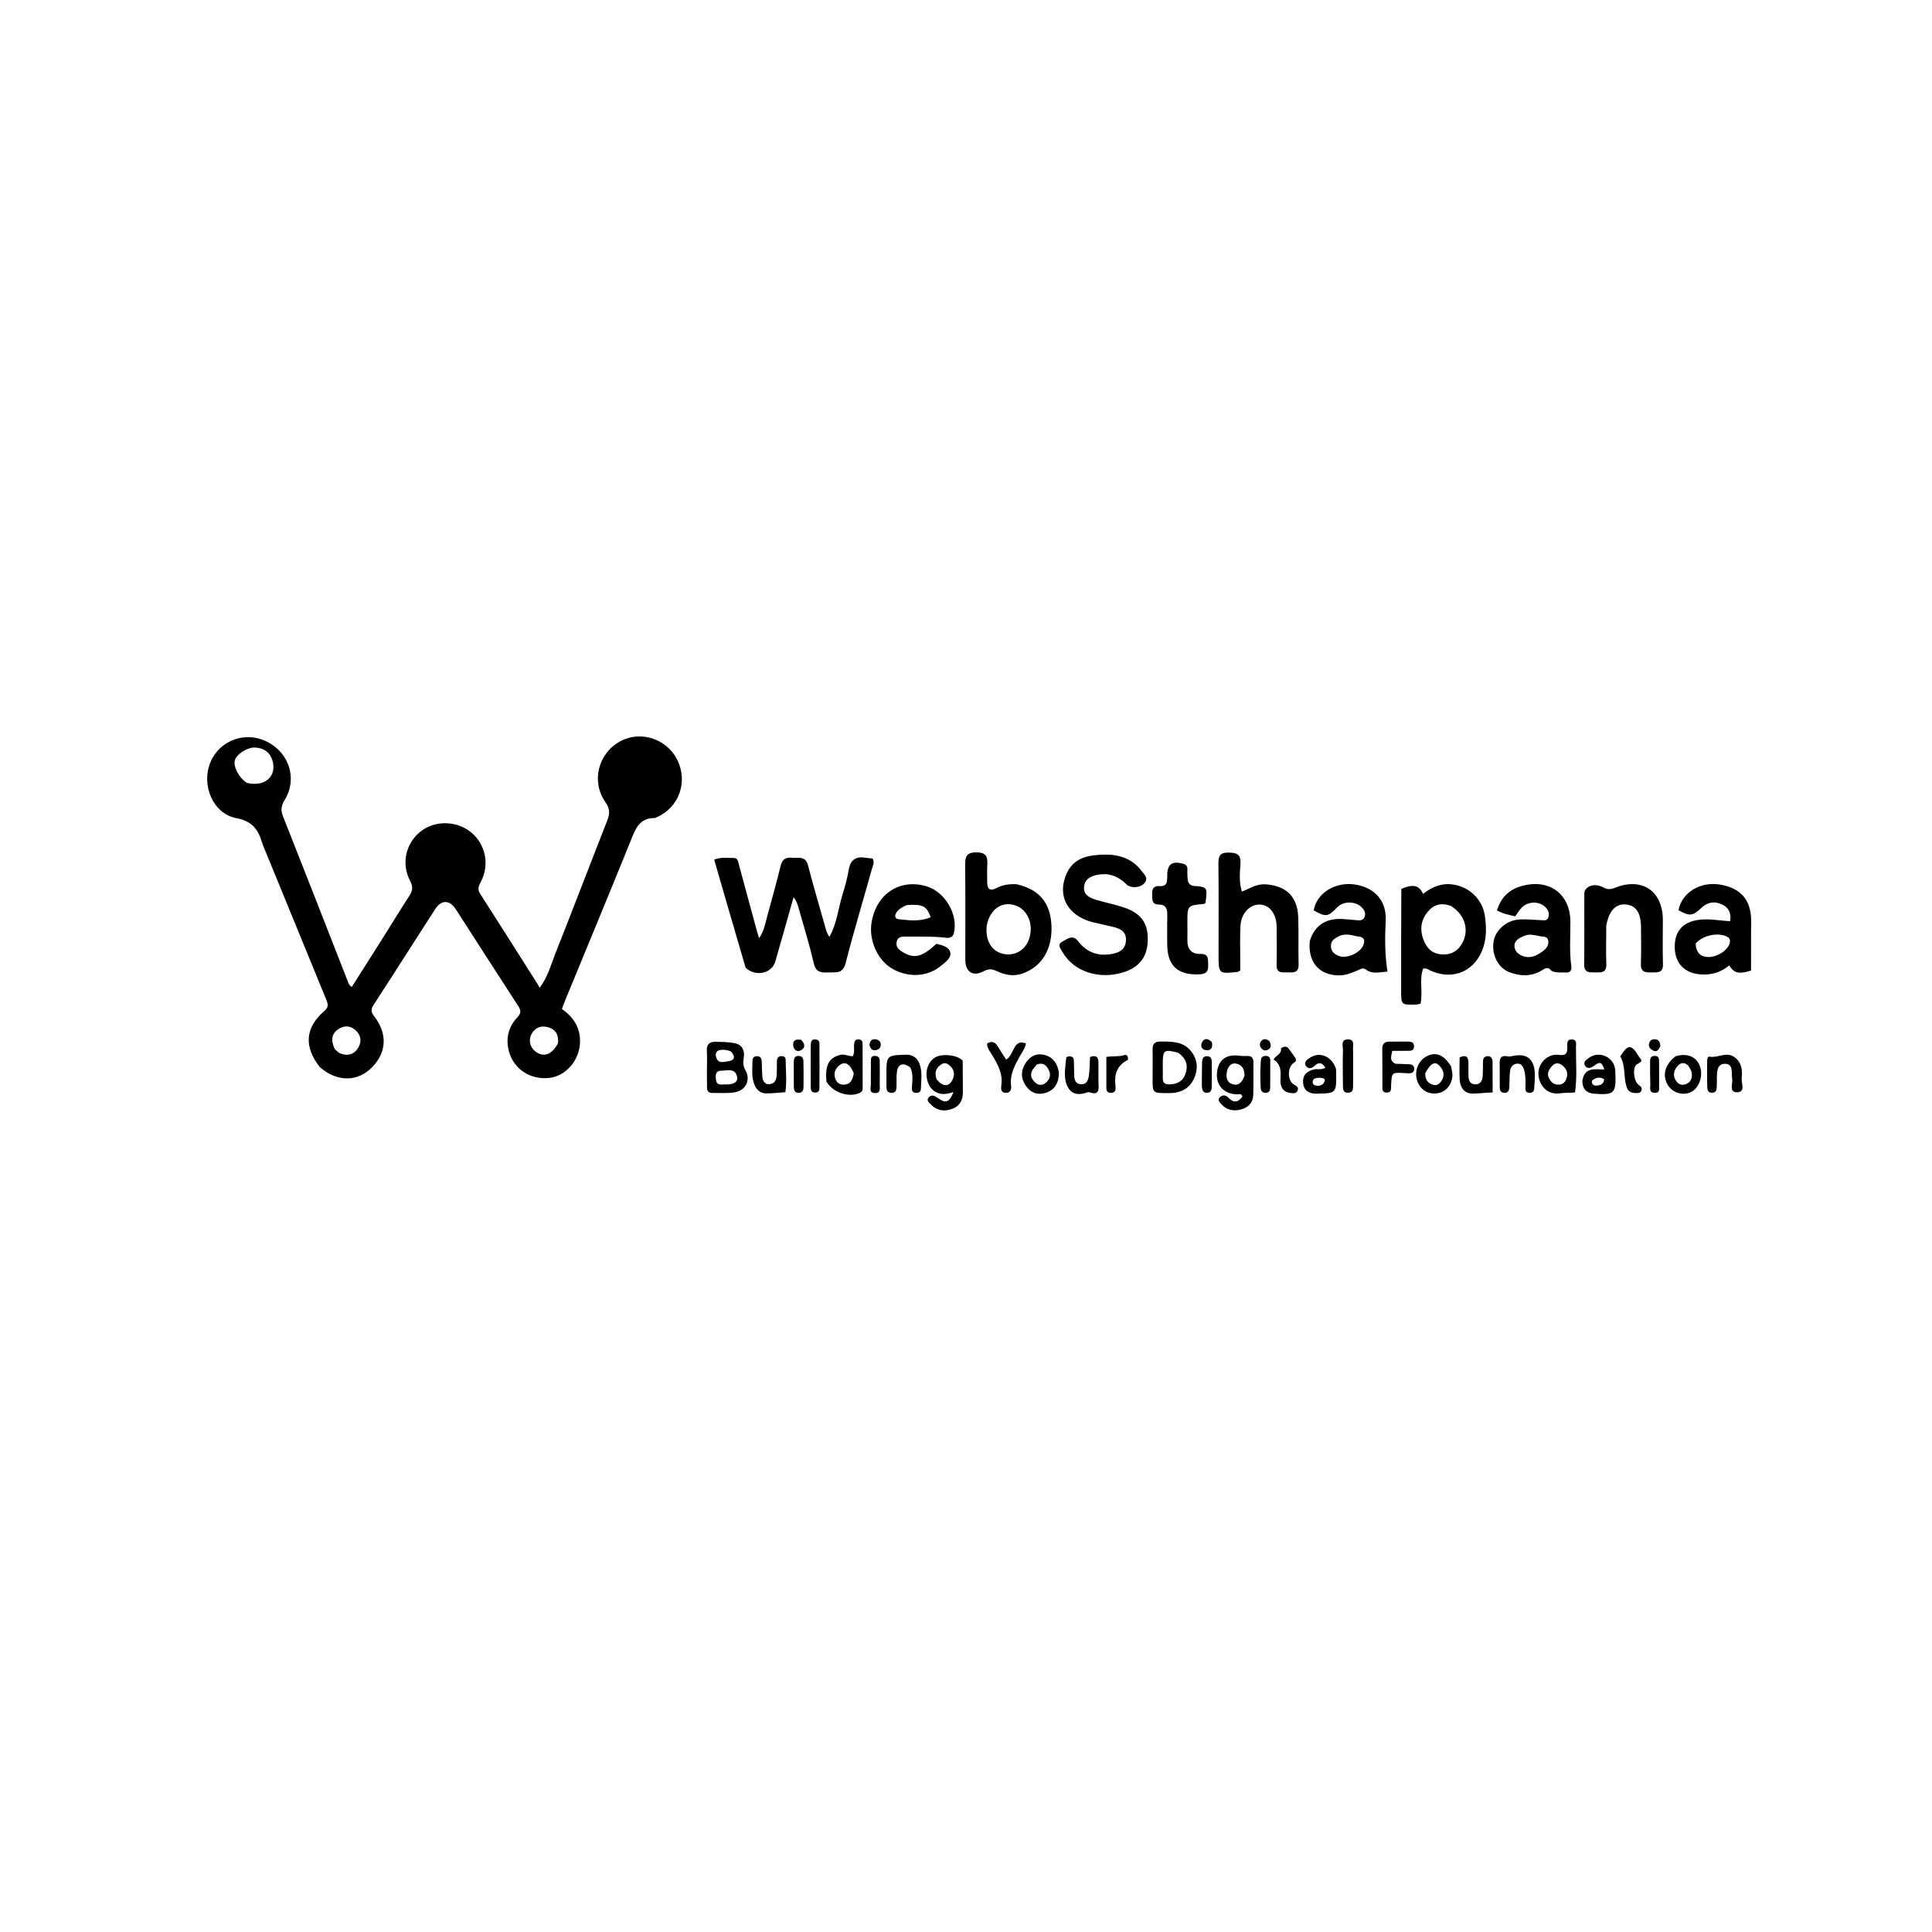 <svg version="1.1" id="Layer_1" xmlns="http://www.w3.org/2000/svg" xmlns:xlink="http://www.w3.org/1999/xlink" x="0px" y="0px"
	 width="100%" viewBox="0 0 1024 1024" enable-background="new 0 0 1024 1024" xml:space="preserve">
<path fill="#000000" opacity="1" stroke="none" 
	d="
M169.441,565.538 
	C160.974,554.614 161.747,544.615 171.87,535.885 
	C174.242,533.839 173.94,532.294 172.976,529.95 
	C162.338,504.088 151.76,478.201 141.172,452.318 
	C140.354,450.318 139.445,448.341 138.81,446.282 
	C136.719,439.495 133.573,435.21 125.359,433.668 
	C112.874,431.322 106.563,416.193 111.483,404.143 
	C116.294,392.359 129.986,387.323 141.509,393.099 
	C153.362,399.041 157.729,412.918 150.903,423.96 
	C149.047,426.963 148.664,429.318 149.987,432.65 
	C161.471,461.577 172.762,490.581 184.117,519.56 
	C184.589,520.766 184.792,522.149 186.476,523.072 
	C191.528,515.116 196.6,507.172 201.625,499.199 
	C206.776,491.027 211.81,482.782 217.047,474.667 
	C218.75,472.027 218.979,469.926 217.402,466.955 
	C212.581,457.875 214.972,447.137 222.749,440.843 
	C230.284,434.745 241.871,434.842 249.591,441.068 
	C257.328,447.307 259.619,458.235 254.916,467.242 
	C253.783,469.414 252.861,471.181 254.442,473.643 
	C264.702,489.62 274.84,505.675 285.014,521.707 
	C285.283,522.131 285.504,522.587 286.044,523.566 
	C290.505,517.538 292.099,511.037 294.498,505.001 
	C303.724,481.798 312.594,458.454 321.728,435.214 
	C323.149,431.599 323.527,428.901 320.943,425.239 
	C313.189,414.25 317,399.396 328.618,392.971 
	C339.384,387.017 353.367,391.488 358.937,402.665 
	C364.802,414.437 359.878,428.123 347.948,433.205 
	C347.641,433.336 347.329,433.566 347.021,433.563 
	C338.538,433.49 336.62,439.842 334.074,446.133 
	C322.579,474.531 310.819,502.822 299.161,531.155 
	C298.722,532.222 298.355,533.318 297.818,534.769 
	C303.971,539.108 307.722,544.709 307.412,552.683 
	C307.051,561.963 299.95,570.37 291.108,571.321 
	C280.975,572.411 272.246,566.599 269.741,557.202 
	C267.91,550.334 269.509,544.254 274.237,539.188 
	C276.308,536.969 276.126,535.465 274.64,533.177 
	C263.571,516.135 252.618,499.019 241.593,481.949 
	C238.303,476.856 233.911,476.792 230.623,481.887 
	C219.695,498.822 208.908,515.849 197.919,532.746 
	C196.304,535.229 196.846,536.688 198.471,538.828 
	C205.412,547.977 204.913,557.636 197.369,565.518 
	C189.701,573.529 178.634,573.643 169.441,565.538 
M130.869,414.935 
	C140.228,417.234 146.787,411.628 144.449,403.278 
	C143.172,398.716 139.895,396.5 135.327,396.212 
	C131.226,395.953 125.508,399.597 124.497,402.894 
	C123.529,406.052 126.41,412.095 130.869,414.935 
M295.727,553.038 
	C296.239,548.887 294.787,545.724 290.664,544.513 
	C287.454,543.57 284.376,544.155 282.259,547.178 
	C279.693,550.843 280.711,555.457 284.609,557.89 
	C288.518,560.33 292.573,558.814 295.727,553.038 
M177.391,555.954 
	C178.407,556.785 179.297,557.951 180.46,558.385 
	C184.093,559.739 187.429,559.077 189.624,555.689 
	C191.754,552.403 191.569,549.013 188.656,546.226 
	C185.754,543.45 182.352,543.366 179.143,545.604 
	C175.597,548.078 175.353,551.541 177.391,555.954 
z"/>
<path fill="#000000" opacity="1" stroke="none" 
	d="
M395.187,512.887 
	C389.517,493.558 384.03,474.614 378.535,455.638 
	C382.263,454.104 385.441,454.825 388.552,454.724 
	C391.182,454.638 391.219,456.739 391.683,458.447 
	C394.907,470.311 398.114,482.18 401.336,494.044 
	C401.594,494.996 401.928,495.927 402.34,497.225 
	C404.975,493.597 405.556,489.551 406.615,485.718 
	C409.095,476.745 411.574,467.769 413.802,458.732 
	C414.674,455.196 416.71,454.329 419.945,454.623 
	C423.22,454.92 426.929,453.51 428.239,458.571 
	C431.027,469.345 434.227,480.013 437.213,490.737 
	C437.745,492.649 438.161,494.58 439.601,496.547 
	C443.552,489.571 444.221,481.844 446.414,474.619 
	C447.765,470.169 449.069,465.662 449.826,461.086 
	C450.719,455.688 453.609,453.783 458.77,454.62 
	C460.054,454.829 461.358,454.908 462.479,455.028 
	C463.739,457.183 462.582,458.92 462.124,460.568 
	C457.499,477.226 452.477,493.78 448.184,510.522 
	C446.684,516.372 442.889,515.239 439.043,515.41 
	C435.343,515.574 432.457,515.454 431.346,510.643 
	C429.142,501.093 426.239,491.702 423.558,482.265 
	C422.933,480.068 422.457,477.764 420.588,475.6 
	C417.31,487.173 414.167,498.475 410.897,509.739 
	C409.088,515.971 400.362,517.9 395.187,512.887 
z"/>
<path fill="#000000" opacity="1" stroke="none" 
	d="
M538.744,468.657 
	C550.796,471.344 556.704,478.443 557.287,490.419 
	C557.902,503.033 552.215,512.462 541.783,516.034 
	C537.283,517.574 532.894,516.842 528.723,514.895 
	C526.238,513.735 524.391,513.157 521.448,514.739 
	C515.634,517.866 511.633,515.086 511.631,508.717 
	C511.625,492.081 511.728,475.444 511.561,458.81 
	C511.516,454.397 511.872,451.766 517.545,451.774 
	C523.461,451.783 523.481,454.892 523.263,459.045 
	C523.116,461.865 523.241,464.699 523.241,467.527 
	C523.24,471.143 524.605,472.57 528.167,470.687 
	C531.335,469.012 534.752,468.462 538.744,468.657 
M523.045,490.282 
	C522.155,497.042 524.548,502.574 529.299,504.738 
	C535.737,507.67 542.823,504.736 545.27,498.126 
	C548.217,490.165 544.717,481.729 537.634,479.718 
	C530.839,477.789 524.767,481.903 523.045,490.282 
z"/>
<path fill="#000000" opacity="1" stroke="none" 
	d="
M578.62,488.66 
	C565.483,485.015 560.162,474.43 565.382,462.902 
	C569.271,454.315 577.311,453.157 585.119,452.967 
	C592.71,452.783 600.029,454.893 604.961,461.521 
	C606.333,463.364 608.889,465.282 606.662,467.975 
	C604.443,470.658 599.338,470.966 597.021,468.697 
	C593.262,465.016 588.944,462.834 583.579,463.409 
	C579.428,463.854 575.227,465.06 574.607,469.779 
	C573.972,474.61 578.065,476.099 581.867,477.191 
	C586.654,478.566 591.58,479.521 596.265,481.171 
	C605.186,484.312 608.732,489.808 608.315,498.968 
	C607.924,507.553 603.62,512.883 594.991,515.468 
	C582.192,519.302 568.895,514.785 563.135,504.568 
	C562.146,502.814 560.083,500.592 563.077,499.081 
	C565.62,497.799 568.445,495.019 571.393,498.842 
	C575.718,504.451 581.439,506.836 588.507,505.757 
	C592.737,505.111 596.397,503.62 596.773,498.657 
	C597.146,493.735 593.733,492.108 589.684,491.214 
	C586.12,490.427 582.565,489.6 578.62,488.66 
z"/>
<path fill="#000000" opacity="1" stroke="none" 
	d="
M742.725,471.141 
	C748.99,468.41 752.175,469.199 754.27,473.807 
	C758.984,469.963 764.309,467.882 770.395,468.845 
	C779.048,470.213 785.89,476.879 787.069,485.78 
	C787.76,490.992 787.952,496.35 786.342,501.602 
	C782.361,514.587 770.331,520.048 757.98,514.351 
	C756.955,513.878 756.046,512.964 754.253,513.478 
	C752.128,519.276 754.28,525.73 752.886,532.024 
	C752.006,532.174 751.219,532.406 750.427,532.428 
	C742.649,532.637 742.641,532.627 742.637,524.983 
	C742.628,507.171 742.627,489.359 742.725,471.141 
M769.079,480.202 
	C764.61,478.508 760.523,479.033 757.251,482.671 
	C753.387,486.97 752.362,491.975 754.256,497.489 
	C755.754,501.85 758.326,505.098 763.233,505.749 
	C767.937,506.373 771.848,504.879 774.443,500.862 
	C779.003,493.803 776.95,485.145 769.079,480.202 
z"/>
<path fill="#000000" opacity="1" stroke="none" 
	d="
M670.092,468.672 
	C681.589,469.206 687.731,475.171 688.097,486.219 
	C688.373,494.528 688.066,502.855 688.287,511.168 
	C688.402,515.529 685.735,515.508 682.737,515.384 
	C679.879,515.267 676.474,516.248 676.618,511.292 
	C676.812,504.643 676.683,497.985 676.643,491.331 
	C676.602,484.462 673.018,479.671 667.818,479.437 
	C662.521,479.198 657.834,484.01 657.472,490.745 
	C657.133,497.049 657.379,503.384 657.369,509.705 
	C657.367,511.334 657.369,512.964 657.369,514.284 
	C656.615,514.78 656.361,515.083 656.076,515.114 
	C645.828,516.229 645.849,516.226 645.859,505.883 
	C645.876,489.747 645.962,473.61 645.787,457.476 
	C645.742,453.417 646.966,451.782 651.181,451.892 
	C655.23,451.998 657.762,452.511 657.477,457.619 
	C657.205,462.493 656.579,467.531 658.249,472.551 
	C662.162,471.063 665.515,468.659 670.092,468.672 
z"/>
<path fill="#000000" opacity="1" stroke="none" 
	d="
M496.274,500.252 
	C499.537,500.937 503.105,501.961 503.677,504.839 
	C504.271,507.824 501.066,509.978 498.788,511.874 
	C491.602,517.852 481.299,518.355 472.669,513.285 
	C465.125,508.852 460.456,498.362 461.913,489.118 
	C464.329,473.784 476.956,465.454 491.199,469.799 
	C500.893,472.756 507.843,484.594 505.629,494.343 
	C504.871,497.68 502.106,497.122 499.999,496.894 
	C493.689,496.211 487.376,496.48 481.066,496.417 
	C478.781,496.395 476.046,496.046 475.285,499.025 
	C474.531,501.976 476.626,503.572 478.895,504.882 
	C484.729,508.249 488.84,507.161 496.274,500.252 
M480.534,479.715 
	C478.613,480.704 476.589,481.55 475.273,483.398 
	C474.064,485.097 474.06,486.946 476.307,487.2 
	C481.97,487.841 487.739,488.559 493.29,486.128 
	C491.121,480.181 489.104,479.134 480.534,479.715 
z"/>
<path fill="#000000" opacity="1" stroke="none" 
	d="
M822.367,514.591 
	C820.311,511.895 818.626,513.514 816.943,514.489 
	C811.471,517.658 805.795,517.469 800.105,515.321 
	C793.989,513.012 790.487,506.06 791.641,498.91 
	C792.586,493.056 798.371,488.053 804.438,487.424 
	C808.451,487.007 812.388,487.558 816.359,487.664 
	C817.968,487.707 819.91,488.335 820.647,486.212 
	C821.37,484.133 820.582,482.279 819.055,480.772 
	C815.738,477.495 809.906,477.613 806.471,481.142 
	C805.228,482.42 804.307,484.011 803.057,485.706 
	C801.159,485.225 799.226,484.805 797.34,484.23 
	C796.103,483.853 794.934,483.253 793.411,482.617 
	C795.658,475.192 800.359,471.034 807.635,469.312 
	C821.705,465.981 832.215,474.123 832.337,488.479 
	C832.403,496.288 831.731,504.121 832.813,511.903 
	C833.185,514.58 832.126,515.676 829.539,515.452 
	C827.239,515.253 824.868,515.831 822.367,514.591 
M811.585,495.41 
	C809.888,495.286 808.347,495.763 806.814,496.47 
	C804.576,497.503 802.564,498.988 802.68,501.521 
	C802.801,504.178 804.787,505.93 807.301,506.795 
	C811.372,508.196 814.714,506.407 817.821,504.083 
	C819.597,502.755 821.001,500.939 820.605,498.602 
	C820.15,495.91 817.585,496.586 815.782,496.128 
	C814.666,495.845 813.526,495.66 811.585,495.41 
z"/>
<path fill="#000000" opacity="1" stroke="none" 
	d="
M694.245,498.67 
	C696.769,490.508 702.716,486.614 711.535,487.092 
	C714.023,487.227 716.503,487.515 718.988,487.709 
	C720.671,487.84 722.426,488.006 723.232,486.021 
	C724.03,484.054 723.193,482.45 721.874,481.043 
	C718.584,477.534 712.105,477.458 708.795,480.867 
	C703.801,486.01 702.859,486.136 696.288,482.547 
	C697.762,473.37 707.835,467.139 718.298,468.832 
	C729.316,470.614 734.958,478.074 734.452,488.026 
	C734.001,496.904 733.947,505.837 735.405,514.998 
	C731.119,515.221 727.404,516.504 723.922,513.873 
	C722.287,512.638 720.761,513.833 719.258,514.461 
	C716.186,515.744 713.14,516.988 709.691,516.972 
	C699.188,516.923 693.034,509.896 694.245,498.67 
M719.122,496.27 
	C715.711,495.355 712.313,494.654 708.966,496.534 
	C707.007,497.634 705.348,498.871 705.417,501.469 
	C705.49,504.212 707.111,505.649 709.415,506.616 
	C713.695,508.413 721.241,505.022 722.709,500.66 
	C723.609,497.986 722.873,496.442 719.122,496.27 
z"/>
<path fill="#000000" opacity="1" stroke="none" 
	d="
M928.097,494.034 
	C928.094,501.168 928.094,507.807 928.094,514.407 
	C921.757,516.456 919.038,515.842 916.536,511.67 
	C911.973,515.5 906.725,516.98 900.787,516.394 
	C892.679,515.594 887.837,510.502 887.648,502.26 
	C887.453,493.752 891.755,488.805 900.05,487.572 
	C905.681,486.736 911.208,487.95 917.001,488.259 
	C917.701,484.063 916.343,481.14 912.82,479.425 
	C908.799,477.469 904.971,478.118 901.758,481.197 
	C897.265,485.504 895.557,485.755 889.648,482.46 
	C891.324,473.091 901.221,467.021 911.8,468.873 
	C922.929,470.821 928.234,477.195 928.166,488.543 
	C928.156,490.209 928.122,491.874 928.097,494.034 
M898.73,500.106 
	C898.903,504.935 901.464,507.439 906.016,507.232 
	C911.328,506.991 916.992,502.559 916.925,498.772 
	C916.908,497.83 916.596,497.227 915.84,496.742 
	C911.52,493.973 902.736,495.385 898.73,500.106 
z"/>
<path fill="#000000" opacity="1" stroke="none" 
	d="
M851.363,490.562 
	C851.341,497.664 851.125,504.329 851.388,510.976 
	C851.573,515.675 848.688,515.423 845.562,515.404 
	C842.486,515.385 839.566,515.779 839.638,511.045 
	C839.828,498.566 839.651,486.083 839.716,473.602 
	C839.736,469.811 845.028,467.766 849.709,470.314 
	C852.181,471.658 853.85,471.388 856.131,470.481 
	C870.332,464.829 881.322,472.304 881.344,487.545 
	C881.355,495.367 881.149,503.195 881.403,511.009 
	C881.556,515.739 878.639,515.371 875.545,515.413 
	C872.32,515.457 869.547,515.452 869.706,510.887 
	C869.932,504.404 869.795,497.907 869.77,491.417 
	C869.74,483.945 867.195,480.042 862.024,479.429 
	C856.533,478.779 852.846,482.479 851.363,490.562 
z"/>
<path fill="#000000" opacity="1" stroke="none" 
	d="
M634.297,469.651 
	C639.817,470.231 640.01,470.64 638.93,478.586 
	C638.676,478.756 638.422,479.067 638.141,479.094 
	C629.336,479.926 629.335,479.922 629.339,488.81 
	C629.341,491.971 629.401,495.133 629.338,498.292 
	C629.245,502.97 631.479,505.716 636.145,505.594 
	C641.043,505.465 640.167,508.682 640.348,511.609 
	C640.559,515.036 639.087,516.275 635.698,516.419 
	C624.153,516.913 618.637,511.806 618.645,500.304 
	C618.648,495.148 618.561,489.989 618.676,484.835 
	C618.745,481.723 617.859,479.442 614.391,479.442 
	C610.189,479.442 610.794,476.573 610.679,473.926 
	C610.556,471.105 611.432,469.446 614.597,469.651 
	C618.996,469.936 618.623,466.792 618.657,463.904 
	C618.729,457.976 621.247,456.221 627.061,457.789 
	C630.212,458.638 629.145,461.137 629.312,463.095 
	C629.576,466.207 628.899,469.843 634.297,469.651 
z"/>
<path fill="#000000" opacity="1" stroke="none" 
	d="
M374.68,568.976 
	C374.684,564.654 374.866,560.814 374.639,556.999 
	C374.429,553.475 376.109,552.079 379.3,552.165 
	C382.618,552.253 385.986,552.264 389.23,552.863 
	C393.453,553.643 394.851,556.855 394.189,560.753 
	C393.783,563.148 393.829,565.035 395.111,567.291 
	C398.012,572.396 395.299,577.993 389.381,578.947 
	C385.481,579.575 381.423,579.241 377.435,579.286 
	C375.591,579.307 374.747,578.255 374.735,576.461 
	C374.72,574.131 374.699,571.8 374.68,568.976 
M386.078,574.766 
	C388.82,574.549 391.434,573.531 390.591,570.38 
	C389.399,565.922 385.298,567.517 382.24,567.501 
	C379.087,567.485 379.205,570.023 379.454,572.161 
	C379.907,576.049 383.04,574.504 386.078,574.766 
M387.574,557.445 
	C385.946,556.515 384.184,556.344 382.348,556.444 
	C379.573,556.596 378.943,558.466 379.633,560.538 
	C380.83,564.129 384.089,562.672 386.376,562.405 
	C388.847,562.117 390.15,560.384 387.574,557.445 
z"/>
<path fill="#000000" opacity="1" stroke="none" 
	d="
M658.495,581.211 
	C657.921,579.331 656.621,580.028 655.547,580.005 
	C648.649,579.862 644.365,575.159 645.043,568.467 
	C645.734,561.642 649.932,558.582 657.143,559.586 
	C658.283,559.745 659.463,559.779 660.61,559.69 
	C663.069,559.501 664.365,560.391 664.335,563.024 
	C664.27,568.839 664.429,574.66 664.239,580.47 
	C664.109,584.436 661.587,586.978 657.978,587.981 
	C654.131,589.051 650.342,588.548 647.445,585.346 
	C646.489,584.289 645.02,583.01 646.569,581.538 
	C647.902,580.271 649.612,580.245 650.996,581.73 
	C653.581,584.503 656.053,584.591 658.495,581.211 
M659.585,570.231 
	C659.763,566.832 658.321,564.224 654.97,563.696 
	C652.361,563.286 650.83,565.43 650.324,567.865 
	C649.757,570.59 649.977,573.415 652.97,574.535 
	C656.178,575.735 658.281,573.958 659.585,570.231 
z"/>
<path fill="#000000" opacity="1" stroke="none" 
	d="
M618.869,579.38 
	C610.874,579.358 610.876,579.358 610.897,571.713 
	C610.911,566.57 611.011,561.424 610.892,556.284 
	C610.824,553.325 612.037,552.031 614.973,552.038 
	C620.828,552.053 626.844,551.842 631.04,556.861 
	C634.776,561.332 635.241,566.591 632.771,571.812 
	C630.141,577.373 625.318,579.527 618.869,579.38 
M624.273,557.911 
	C616.853,556.059 616.308,556.477 616.29,564.098 
	C616.284,566.585 616.347,569.072 616.308,571.558 
	C616.271,573.915 617.458,574.763 619.702,574.74 
	C623.531,574.701 626.729,573.271 628.114,569.703 
	C629.805,565.348 629.259,561.193 624.273,557.911 
z"/>
<path fill="#000000" opacity="1" stroke="none" 
	d="
M510.256,562.232 
	C510.313,568.191 510.322,573.674 510.337,579.157 
	C510.348,583.252 508.523,586.323 504.714,587.712 
	C500.756,589.155 496.824,588.852 493.643,585.632 
	C492.544,584.519 490.687,583.255 492.36,581.51 
	C493.62,580.197 495.156,580.585 496.779,581.771 
	C501.259,585.044 503.091,584.423 505.382,578.804 
	C501.941,579.954 498.736,580.502 495.719,578.642 
	C493.804,577.461 492.529,575.776 491.795,573.66 
	C489.984,568.431 491.619,562.865 495.692,560.424 
	C499.243,558.295 507.547,559.058 510.256,562.232 
M496.449,572.131 
	C499.778,576.084 502.962,576.15 504.845,572.284 
	C506.148,569.607 505.829,567.119 503.663,565.04 
	C502.438,563.865 500.922,562.913 499.209,563.952 
	C496.379,565.67 495.032,568.103 496.449,572.131 
z"/>
<path fill="#000000" opacity="1" stroke="none" 
	d="
M834.792,579.014 
	C831.819,579.309 829.225,579.115 826.566,579.498 
	C820.443,580.38 815.46,575.493 815.394,569.003 
	C815.337,563.398 820.414,558.325 826.161,559.107 
	C830.135,559.648 830.785,558.137 830.72,554.886 
	C830.686,553.182 830.286,550.822 833.134,550.928 
	C835.985,551.035 835.307,553.461 835.297,555.093 
	C835.245,563.008 835.957,570.929 834.792,579.014 
M827.466,564.238 
	C825.052,562.743 823.319,563.997 821.94,565.813 
	C820.724,567.416 819.909,569.22 820.931,571.344 
	C821.942,573.447 823.389,574.864 825.849,574.893 
	C827.899,574.917 829.371,573.922 830.097,572.056 
	C831.237,569.124 830.785,566.535 827.466,564.238 
z"/>
<path fill="#000000" opacity="1" stroke="none" 
	d="
M438.001,573.24 
	C437.277,564.353 439.319,560.762 445.191,559.142 
	C447.637,558.467 449.681,559.927 451.981,559.814 
	C453.168,557.725 452.445,555.517 452.698,553.427 
	C452.875,551.966 453.25,550.841 455.037,550.888 
	C456.495,550.926 457.175,551.765 457.183,553.076 
	C457.232,561.038 457.24,569 457.225,576.963 
	C457.224,577.78 456.964,578.529 456.104,579.009 
	C450.648,582.058 441.55,579.357 438.001,573.24 
M452.513,568.757 
	C450.349,563.741 447.948,562.358 445.035,564.546 
	C442.68,566.316 441.741,568.711 442.682,571.575 
	C443.361,573.645 444.84,574.941 447.129,574.906 
	C450.644,574.853 451.964,572.52 452.513,568.757 
z"/>
<path fill="#000000" opacity="1" stroke="none" 
	d="
M838.677,573.008 
	C839.767,565.283 845.49,566.862 850.331,566.842 
	C848.957,562.946 848.074,562.499 844.943,564.822 
	C843.146,566.156 841.411,566.658 840.201,564.986 
	C838.74,562.967 840.827,561.643 842.241,560.636 
	C847.518,556.877 854.943,560.006 856.001,566.364 
	C856.137,567.179 856.143,568.017 856.178,568.845 
	C856.622,579.45 855.619,580.483 844.992,579.699 
	C841.257,579.423 838.767,577.539 838.677,573.008 
M843.85,572.697 
	C843.378,574.753 844.734,575.481 846.286,575.386 
	C848.226,575.268 850.051,574.551 850.247,572.031 
	C848.073,570.715 846.141,570.859 843.85,572.697 
z"/>
<path fill="#000000" opacity="1" stroke="none" 
	d="
M708.103,566.547 
	C708.168,567.488 708.196,567.987 708.201,568.486 
	C708.326,579.418 708.327,579.472 697.784,579.66 
	C694.097,579.726 691.168,578.301 690.711,574.195 
	C690.242,569.989 692.545,567.687 696.49,566.811 
	C698.344,566.399 700.426,567.238 702.487,565.877 
	C700.756,563.04 698.883,562.859 696.804,564.88 
	C695.142,566.494 693.24,566.647 692.134,564.869 
	C690.868,562.831 692.914,561.522 694.395,560.557 
	C699.526,557.216 705.955,559.874 708.103,566.547 
M699.362,571.226 
	C697.731,571.339 695.846,571.28 695.746,573.52 
	C695.686,574.859 696.936,575.414 698.133,575.476 
	C699.892,575.568 701.435,574.887 702.034,573.167 
	C702.62,571.481 701.18,571.414 699.362,571.226 
z"/>
<path fill="#000000" opacity="1" stroke="none" 
	d="
M739.625,563.812 
	C742.193,563.934 744.351,563.982 746.508,564.047 
	C748.148,564.097 749.592,564.559 749.558,566.516 
	C749.525,568.459 748.12,568.934 746.443,568.878 
	C745.78,568.856 745.117,568.8 744.454,568.762 
	C737.672,568.372 737.702,568.374 737.312,575.014 
	C737.214,576.7 737.84,579.071 735.006,579.088 
	C732.139,579.105 732.727,576.704 732.704,575.034 
	C732.618,568.724 732.742,562.411 732.634,556.101 
	C732.588,553.384 733.652,552.077 736.38,552.089 
	C739.535,552.104 742.691,552.025 745.845,552.064 
	C747.522,552.086 749.42,552.115 749.46,554.468 
	C749.508,557.26 747.311,556.916 745.528,556.953 
	C743.07,557.003 740.61,556.965 737.917,556.965 
	C737.519,559.654 736.107,562.076 739.625,563.812 
z"/>
<path fill="#000000" opacity="1" stroke="none" 
	d="
M794.89,569.024 
	C794.879,567.046 794.911,565.548 794.847,564.054 
	C794.721,561.079 795.443,559.104 799.084,559.895 
	C799.999,560.094 801.048,559.859 802.002,559.662 
	C808.543,558.311 812.465,560.686 813.346,567.157 
	C813.788,570.399 813.312,573.778 813.132,577.088 
	C813.042,578.729 811.904,579.317 810.35,579.195 
	C808.81,579.073 808.472,577.987 808.508,576.74 
	C808.599,573.579 808.704,570.432 807.885,567.325 
	C807.378,565.399 806.428,563.714 804.33,563.741 
	C802.085,563.77 800.634,565.437 800.366,567.565 
	C800.013,570.354 800.113,573.198 799.989,576.018 
	C799.909,577.831 799.47,579.366 797.15,579.202 
	C795.081,579.056 794.911,577.561 794.896,575.99 
	C794.875,573.829 794.89,571.668 794.89,569.024 
z"/>
<path fill="#000000" opacity="1" stroke="none" 
	d="
M561.246,568.207 
	C561.297,573.795 559.171,577.703 554.106,579.26 
	C549.888,580.556 546.227,579.177 543.696,575.459 
	C540.847,571.275 541.077,567.025 543.936,562.964 
	C545.973,560.071 548.843,558.39 552.445,558.92 
	C557.483,559.662 560.184,562.967 561.246,568.207 
M549.559,564.17 
	C548.753,565.197 547.811,566.147 547.167,567.267 
	C545.633,569.934 546.885,572.122 548.827,573.866 
	C550.492,575.362 552.6,575.38 554.286,573.911 
	C556.299,572.158 557.216,569.892 555.911,567.241 
	C554.746,564.875 553.265,562.967 549.559,564.17 
z"/>
<path fill="#000000" opacity="1" stroke="none" 
	d="
M904.839,574.767 
	C904.817,570.633 904.769,566.971 904.804,563.31 
	C904.816,562.032 904.707,559.803 906.189,560.068 
	C910.565,560.851 914.953,557.253 919.2,560.234 
	C923.15,563.007 923.605,567.217 923.129,571.407 
	C922.825,574.083 925.445,579.005 920.479,578.927 
	C916.266,578.861 918.55,574.179 918.077,571.554 
	C917.522,568.477 918.911,563.77 914.172,563.84 
	C909.935,563.903 910.002,568.245 909.963,571.635 
	C909.95,572.8 910.016,573.969 909.942,575.13 
	C909.827,576.906 910.138,579.131 907.447,579.178 
	C904.758,579.224 904.959,577.058 904.839,574.767 
z"/>
<path fill="#000000" opacity="1" stroke="none" 
	d="
M769.109,565.22 
	C769.444,567.22 769.955,568.889 769.789,570.489 
	C769.238,575.804 765.703,579.271 760.86,579.572 
	C755.931,579.878 751.953,576.75 750.839,571.693 
	C749.706,566.55 752.363,561.347 757.116,559.403 
	C761.572,557.58 765.495,559.385 769.109,565.22 
M755.418,568.782 
	C755.255,572.025 756.713,574.28 759.836,575.041 
	C761.833,575.528 763.271,574.148 764.245,572.499 
	C765.818,569.837 765.099,567.368 763.251,565.201 
	C760.749,562.268 758.536,563.122 755.418,568.782 
z"/>
<path fill="#000000" opacity="1" stroke="none" 
	d="
M482.508,565.8 
	C478.723,562.955 476.005,563.854 475.398,568.003 
	C475.041,570.447 475.264,572.973 475.196,575.461 
	C475.144,577.35 475.076,579.312 472.414,579.228 
	C469.747,579.143 469.879,577.103 469.837,575.269 
	C469.794,573.444 469.814,571.617 469.816,569.791 
	C469.832,559.414 469.832,559.375 480.017,559.008 
	C483.538,558.881 486.118,560.547 487.365,563.867 
	C488.991,568.2 488.22,572.725 488.095,577.177 
	C488.048,578.823 486.792,579.346 485.274,579.23 
	C483.484,579.095 483.244,577.925 483.317,576.424 
	C483.484,572.968 484.195,569.468 482.508,565.8 
z"/>
<path fill="#000000" opacity="1" stroke="none" 
	d="
M888.185,559.795 
	C894.505,557.999 899.296,560.186 901.064,565.333 
	C902.861,570.562 900.335,577.172 895.848,578.989 
	C891.151,580.89 885.804,578.856 883.526,574.303 
	C881.06,569.376 882.696,563.927 888.185,559.795 
M894.839,564.866 
	C892.713,562.679 890.611,563.243 888.93,565.267 
	C886.981,567.611 886.595,570.337 888.411,572.994 
	C889.668,574.832 891.551,575.426 893.613,574.596 
	C896.327,573.503 897.016,571.167 896.629,568.525 
	C896.471,567.443 895.782,566.439 894.839,564.866 
z"/>
<path fill="#000000" opacity="1" stroke="none" 
	d="
M791.087,562.363 
	C791.135,568.117 791.135,573.409 791.135,579.018 
	C787.345,579.151 783.929,579.577 780.613,579.631 
	C776.422,579.698 773.971,576.679 773.69,572.518 
	C773.423,568.552 773.633,564.553 773.633,560.443 
	C776.626,559.108 778.23,559.72 778.278,563.049 
	C778.311,565.381 778.296,567.714 778.312,570.046 
	C778.329,572.418 778.956,574.56 781.708,574.721 
	C784.712,574.896 785.689,572.695 785.868,570.152 
	C786.032,567.831 785.931,565.492 786.005,563.164 
	C786.047,561.833 786.048,560.327 787.705,559.932 
	C789.33,559.545 790.71,559.923 791.087,562.363 
z"/>
<path fill="#000000" opacity="1" stroke="none" 
	d="
M406.332,574.568 
	C410.211,575.037 411.461,572.941 411.647,569.916 
	C411.8,567.433 411.739,564.936 411.773,562.445 
	C411.799,560.626 412.642,559.672 414.54,559.786 
	C416.46,559.902 416.419,561.295 416.438,562.653 
	C416.512,567.936 417.047,573.224 416.265,578.895 
	C412.929,579.117 409.557,579.514 406.185,579.52 
	C402.787,579.525 400.783,577.475 399.656,574.347 
	C398.256,570.46 398.801,566.469 398.803,562.503 
	C398.804,561.052 399.236,559.904 401.017,559.813 
	C403.042,559.71 403.616,560.996 403.727,562.613 
	C403.874,564.765 403.81,566.931 403.961,569.082 
	C404.099,571.039 403.98,573.145 406.332,574.568 
z"/>
<path fill="#000000" opacity="1" stroke="none" 
	d="
M533.309,561.608 
	C535.758,559.997 536.455,557.33 537.767,555.077 
	C539.177,552.653 540.951,551.945 543.757,553.051 
	C543.319,555.824 541.568,557.915 540.327,560.186 
	C537.752,564.895 535.212,569.514 535.875,575.221 
	C536.074,576.937 535.923,579.152 533.262,579.213 
	C530.481,579.278 530.478,577.078 530.733,575.331 
	C531.651,569.052 528.786,564.044 525.74,559.012 
	C524.653,557.217 523.163,555.533 523.161,553.131 
	C525.723,551.499 527.507,552.326 528.918,554.711 
	C530.268,556.995 531.667,559.248 533.309,561.608 
z"/>
<path fill="#000000" opacity="1" stroke="none" 
	d="
M582.204,570.909 
	C582.218,572.549 582.172,573.719 582.256,574.879 
	C582.483,578.024 582.023,580.388 577.931,579.073 
	C577.473,578.926 576.896,578.764 576.486,578.913 
	C572.344,580.423 568.332,580.521 565.992,576.218 
	C563.402,571.456 564.671,566.151 565.06,561.059 
	C565.148,559.911 566.464,559.797 567.495,559.944 
	C568.695,560.115 569.123,561.035 569.168,562.087 
	C569.268,564.414 569.294,566.745 569.324,569.074 
	C569.357,571.696 569.582,574.425 572.891,574.661 
	C576.256,574.902 576.869,572.047 577.187,569.567 
	C577.583,566.476 577.57,563.332 577.732,560.262 
	C580.69,559.125 582.148,559.976 582.189,562.942 
	C582.223,565.439 582.2,567.937 582.204,570.909 
z"/>
<path fill="#000000" opacity="1" stroke="none" 
	d="
M858.742,559.922 
	C861.784,555.465 863.867,551.901 868.089,559.147 
	C869.693,561.899 871.536,562.114 867.741,564.009 
	C865.169,565.294 865.745,572.823 868.382,574.887 
	C869.522,575.778 870.584,576.464 869.973,578.03 
	C869.347,579.634 867.837,579.336 866.559,579.313 
	C864.777,579.282 863.168,578.503 862.479,576.906 
	C860.17,571.555 861.943,565.189 858.742,559.922 
z"/>
<path fill="#000000" opacity="1" stroke="none" 
	d="
M675.022,561.58 
	C676.176,559.35 679.166,558.865 678.962,555.969 
	C678.944,555.727 679.262,555.334 679.517,555.219 
	C680.789,554.648 681.99,554.425 683.018,555.797 
	C687.643,561.967 687.671,561.998 685.569,563.441 
	C682.341,565.658 682.305,572.726 685.665,574.727 
	C687.068,575.562 688.474,576.163 687.761,578.007 
	C687.06,579.818 685.244,579.458 683.853,579.267 
	C679.697,578.697 678.486,575.774 678.677,572.059 
	C678.88,568.13 679.163,564.244 675.022,561.58 
z"/>
<path fill="#000000" opacity="1" stroke="none" 
	d="
M717.178,557.13 
	C717.179,563.429 717.214,569.245 717.164,575.06 
	C717.148,576.854 717.317,579.007 714.688,579.161 
	C711.674,579.339 711.791,577.016 711.773,575.024 
	C711.718,568.877 711.618,562.725 711.79,556.582 
	C711.851,554.423 710.438,550.861 714.499,550.905 
	C718.542,550.948 716.73,554.496 717.178,557.13 
z"/>
<path fill="#000000" opacity="1" stroke="none" 
	d="
M597.845,561.749 
	C591.599,564.825 590.532,569.887 591.243,575.881 
	C591.446,577.596 591.088,579.339 588.697,579.246 
	C586.274,579.151 586.385,577.366 586.389,575.657 
	C586.4,570.548 586.393,565.44 586.393,560.182 
	C589.818,559.633 592.957,560.176 595.974,559.204 
	C597.236,558.798 598.052,559.942 597.845,561.749 
z"/>
<path fill="#000000" opacity="1" stroke="none" 
	d="
M429.675,555.186 
	C429.828,552.941 429.439,550.691 432.299,550.939 
	C434.764,551.152 434.304,553.248 434.318,554.798 
	C434.38,561.623 434.379,568.449 434.312,575.274 
	C434.296,576.832 434.68,578.975 432.232,579.08 
	C429.448,579.199 429.738,576.898 429.72,575.141 
	C429.652,568.649 429.68,562.156 429.675,555.186 
z"/>
<path fill="#000000" opacity="1" stroke="none" 
	d="
M667.987,569.047 
	C668.093,566.255 668.089,563.927 668.342,561.627 
	C668.521,559.997 669.794,559.569 671.292,559.695 
	C672.751,559.819 673.271,560.742 673.271,562.056 
	C673.272,566.87 673.276,571.683 673.228,576.496 
	C673.214,577.937 672.745,579.101 670.991,579.199 
	C669.046,579.308 668.283,578.166 668.182,576.487 
	C668.043,574.17 668.046,571.844 667.987,569.047 
z"/>
<path fill="#000000" opacity="1" stroke="none" 
	d="
M420.705,563.473 
	C420.708,561.231 420.971,559.622 423.313,559.646 
	C425.314,559.667 425.816,561.084 425.843,562.678 
	C425.92,567.164 425.946,571.653 425.885,576.139 
	C425.864,577.694 425.414,579.172 423.404,579.226 
	C421.066,579.289 420.763,577.677 420.75,575.887 
	C420.721,571.897 420.714,567.907 420.705,563.473 
z"/>
<path fill="#000000" opacity="1" stroke="none" 
	d="
M637.013,575.667 
	C637.028,571.209 636.995,567.213 637.119,563.222 
	C637.172,561.544 637.431,559.76 639.812,559.827 
	C642.225,559.894 642.243,561.701 642.259,563.382 
	C642.299,567.543 642.298,571.704 642.241,575.864 
	C642.22,577.386 642.043,578.961 640.017,579.176 
	C637.769,579.414 637.144,578.01 637.013,575.667 
z"/>
<path fill="#000000" opacity="1" stroke="none" 
	d="
M461.555,574.262 
	C461.574,570.036 461.592,566.233 461.596,562.431 
	C461.597,561.046 461.611,559.709 463.532,559.651 
	C465.401,559.594 466.26,560.516 466.264,562.339 
	C466.274,566.472 466.371,570.607 466.266,574.737 
	C466.217,576.69 467.052,579.589 463.531,579.329 
	C460.324,579.093 461.72,576.457 461.555,574.262 
z"/>
<path fill="#000000" opacity="1" stroke="none" 
	d="
M879.383,574.44 
	C879.163,576.659 880.24,579.345 876.972,579.213 
	C873.855,579.087 874.764,576.457 874.697,574.658 
	C874.556,570.855 874.559,567.045 874.577,563.239 
	C874.584,561.598 874.466,559.737 876.913,559.657 
	C879.408,559.575 879.333,561.396 879.346,563.076 
	C879.376,566.718 879.365,570.36 879.383,574.44 
z"/>
<path fill="#000000" opacity="1" stroke="none" 
	d="
M880.025,554.46 
	C879.111,556.291 878.283,557.891 876.185,556.805 
	C874.83,556.104 873.69,555.05 873.991,553.317 
	C874.235,551.914 875.105,550.899 876.636,550.831 
	C878.857,550.733 879.922,551.971 880.025,554.46 
z"/>
<path fill="#000000" opacity="1" stroke="none" 
	d="
M642.321,552.341 
	C642.889,555.389 641.829,557.009 638.987,556.566 
	C636.961,556.25 636.241,554.457 636.982,552.742 
	C638.153,550.031 640.126,550.221 642.321,552.341 
z"/>
<path fill="#000000" opacity="1" stroke="none" 
	d="
M424.671,551.16 
	C426.989,553.615 426.796,555.731 424.02,556.873 
	C422.195,557.623 420.761,556.189 420.469,554.407 
	C419.996,551.512 421.646,550.556 424.671,551.16 
z"/>
<path fill="#000000" opacity="1" stroke="none" 
	d="
M460.802,553.778 
	C461.187,551.099 462.628,550.443 464.696,550.989 
	C465.874,551.3 466.73,552.175 466.819,553.396 
	C466.921,554.799 466.251,555.976 464.857,556.432 
	C462.772,557.114 461.416,556.268 460.802,553.778 
z"/>
<path fill="#000000" opacity="1" stroke="none" 
	d="
M672.808,551.763 
	C673.866,553.92 673.916,555.58 671.708,556.516 
	C670.497,557.029 669.456,556.617 668.627,555.689 
	C667.641,554.587 667.482,553.278 668.287,552.077 
	C669.422,550.382 670.961,550.478 672.808,551.763 
z"/>
</svg>